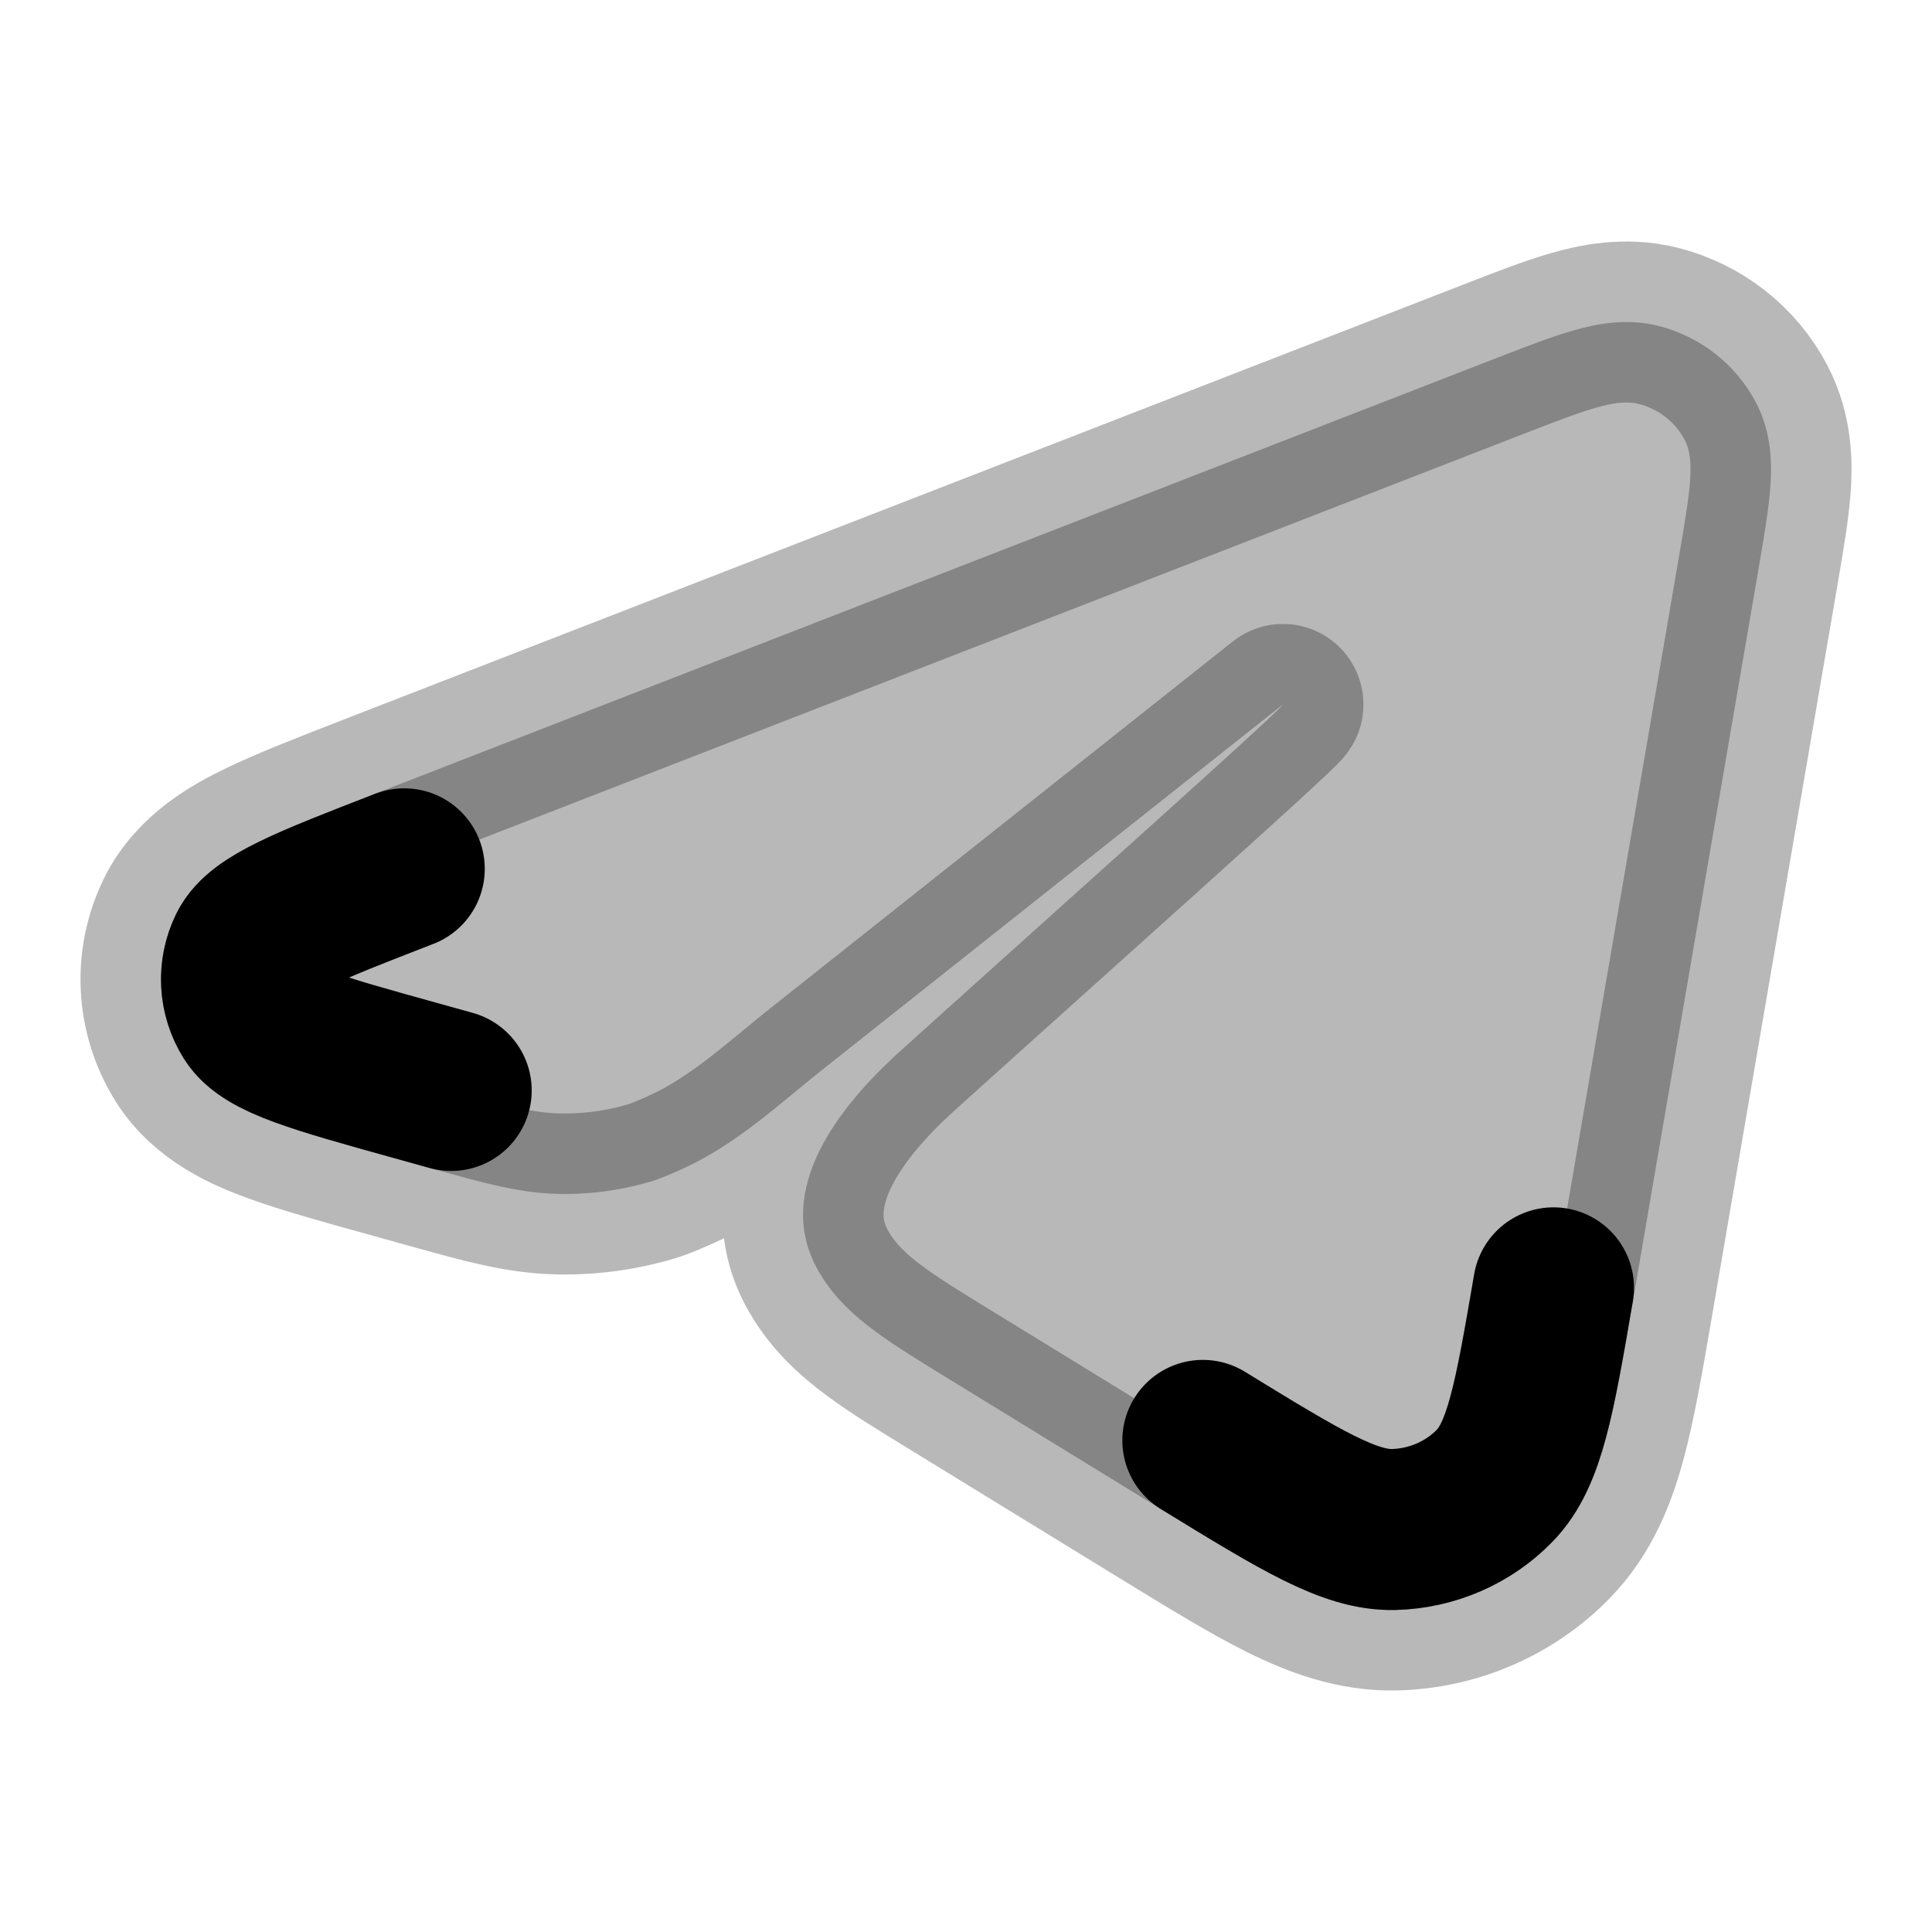 <svg
  xmlns="http://www.w3.org/2000/svg"
  width="24"
  height="24"
  viewBox="0 0 24 24"
  fill="none"
  stroke="currentColor"
  stroke-width="2"
  stroke-linecap="round"
  stroke-linejoin="round"
>
  <path d="M15.937 8.751C15.868 8.863 12.895 11.511 11.181 13.059C10.383 13.78 9.639 14.781 10.137 15.734C10.324 16.091 10.603 16.339 10.867 16.534C11.117 16.72 11.44 16.918 11.8 17.138L14.458 18.769C15.034 19.122 15.523 19.422 15.937 19.628C16.361 19.838 16.826 20.013 17.341 19.999C18.074 19.98 18.775 19.678 19.286 19.15C19.649 18.776 19.828 18.312 19.95 17.859C20.068 17.42 20.164 16.864 20.276 16.213L21.849 7.045C21.911 6.681 21.969 6.342 21.991 6.063C22.012 5.78 22.014 5.384 21.814 5.002C21.563 4.522 21.118 4.179 20.6 4.048C20.194 3.946 19.815 4.027 19.539 4.107C19.266 4.185 18.941 4.312 18.587 4.449L4.618 9.876C4.059 10.094 3.581 10.279 3.228 10.451C2.92 10.601 2.432 10.859 2.19 11.351C1.906 11.928 1.943 12.607 2.284 13.151C2.574 13.613 3.085 13.821 3.407 13.94C3.776 14.076 4.271 14.213 4.85 14.373L5.434 14.536C6.001 14.693 6.442 14.816 6.896 14.83C7.296 14.843 7.695 14.792 8.079 14.679C8.205 14.642 8.37 14.571 8.542 14.49C9.136 14.207 9.626 13.765 10.137 13.351L15.937 8.751Z" fill="currentColor" opacity="0.28"/>
  <path d="M5.605 13.546L5.16 13.422C3.929 13.08 3.313 12.909 3.131 12.619C2.973 12.368 2.957 12.057 3.087 11.792C3.238 11.485 3.833 11.254 5.022 10.793M14.942 17.893C16.161 18.64 16.77 19.014 17.315 19C17.791 18.987 18.242 18.791 18.569 18.454C18.942 18.069 19.061 17.379 19.298 15.998" stroke="currentColor" stroke-width="2"/>
</svg>